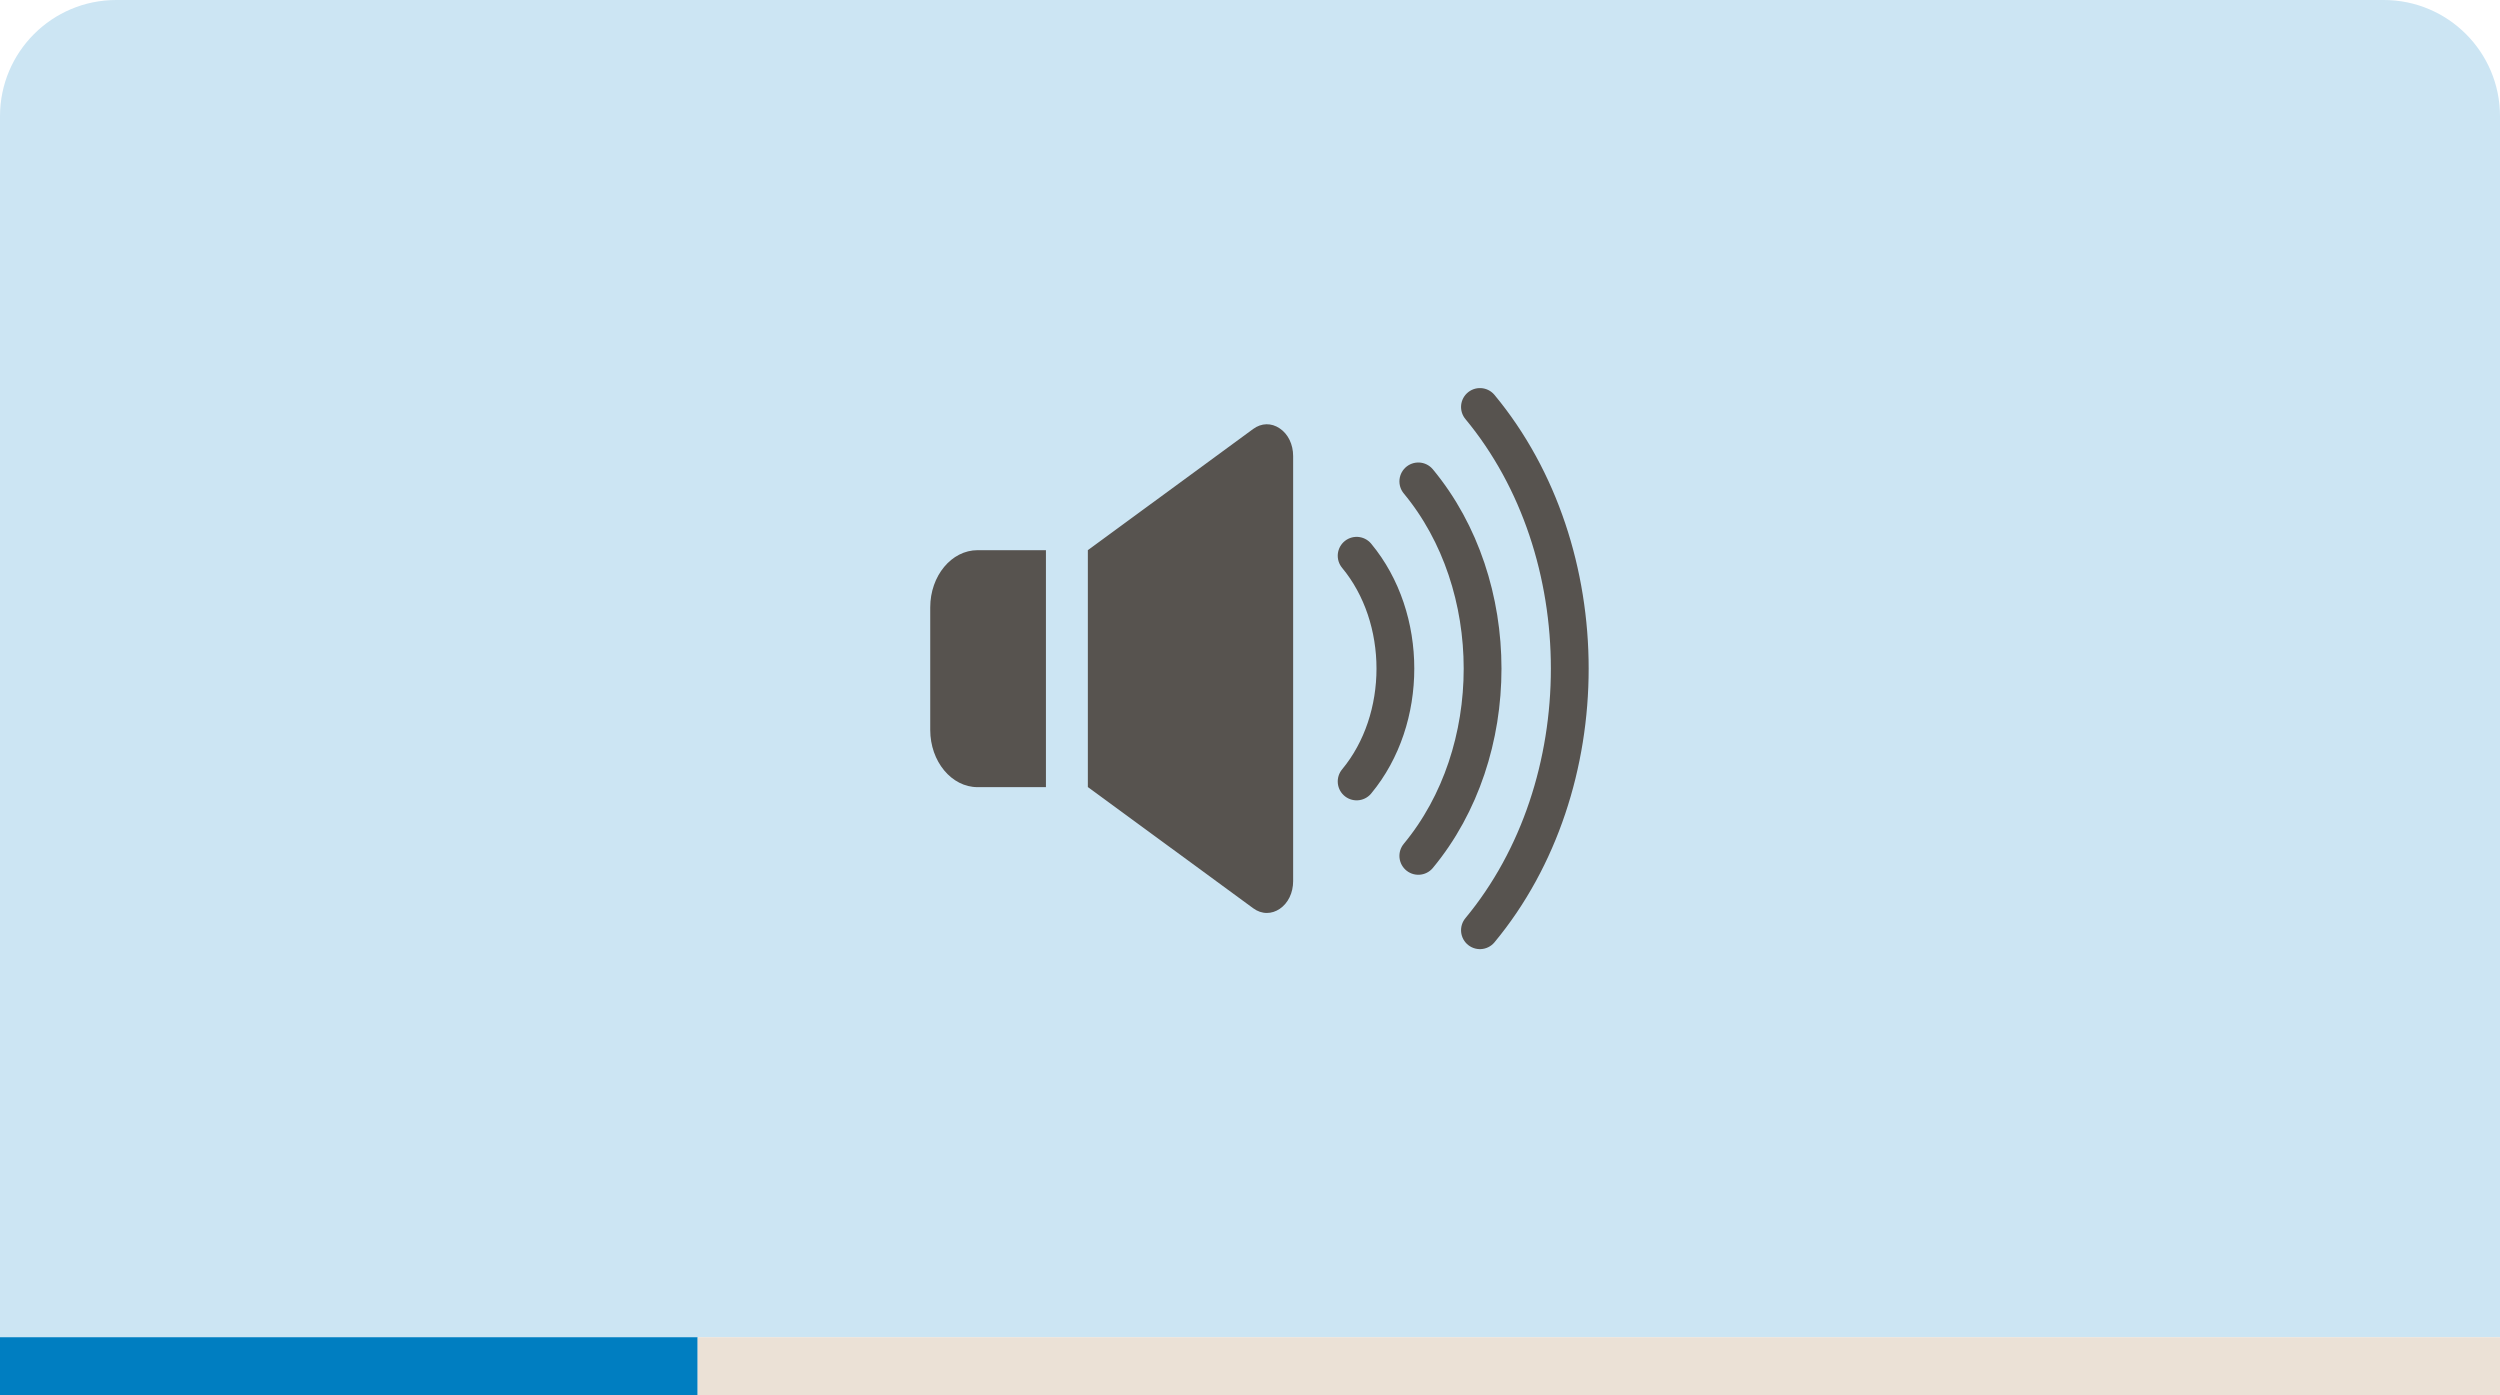 <svg width="43" height="24" viewBox="0 0 43 24" fill="none" xmlns="http://www.w3.org/2000/svg">
<path d="M0 2C0 0.895 0.895 0 2 0H41C42.105 0 43 0.895 43 2V23H0V2Z" fill="#CCE5F3"/>
<path d="M23.334 9.559C24.223 10.631 24.223 12.369 23.334 13.441" stroke="#57534F" stroke-width="0.65" stroke-miterlimit="2" stroke-linecap="round"/>
<path d="M24.395 8.28C25.869 10.059 25.869 12.942 24.395 14.721" stroke="#57534F" stroke-width="0.65" stroke-miterlimit="2" stroke-linecap="round"/>
<path d="M25.455 7C27.515 9.485 27.515 13.515 25.455 16" stroke="#57534F" stroke-width="0.65" stroke-miterlimit="2" stroke-linecap="round"/>
<path d="M17.99 9.463H16.815C16.366 9.463 16 9.904 16 10.447V12.555C16 13.097 16.366 13.539 16.815 13.539H17.99V9.463Z" fill="#57534F"/>
<path d="M22.012 7.369C21.867 7.27 21.697 7.274 21.555 7.378L18.712 9.462H18.711V13.538H18.712L21.555 15.622C21.628 15.676 21.709 15.703 21.79 15.703C21.866 15.703 21.942 15.679 22.012 15.632C22.156 15.534 22.242 15.356 22.242 15.156V7.844C22.242 7.644 22.156 7.466 22.012 7.369Z" fill="#57534F"/>
<rect y="23" width="12" height="1" fill="#007EC1"/>
<rect x="12" y="23" width="31" height="1" fill="#EBE1D6"/>
</svg>
